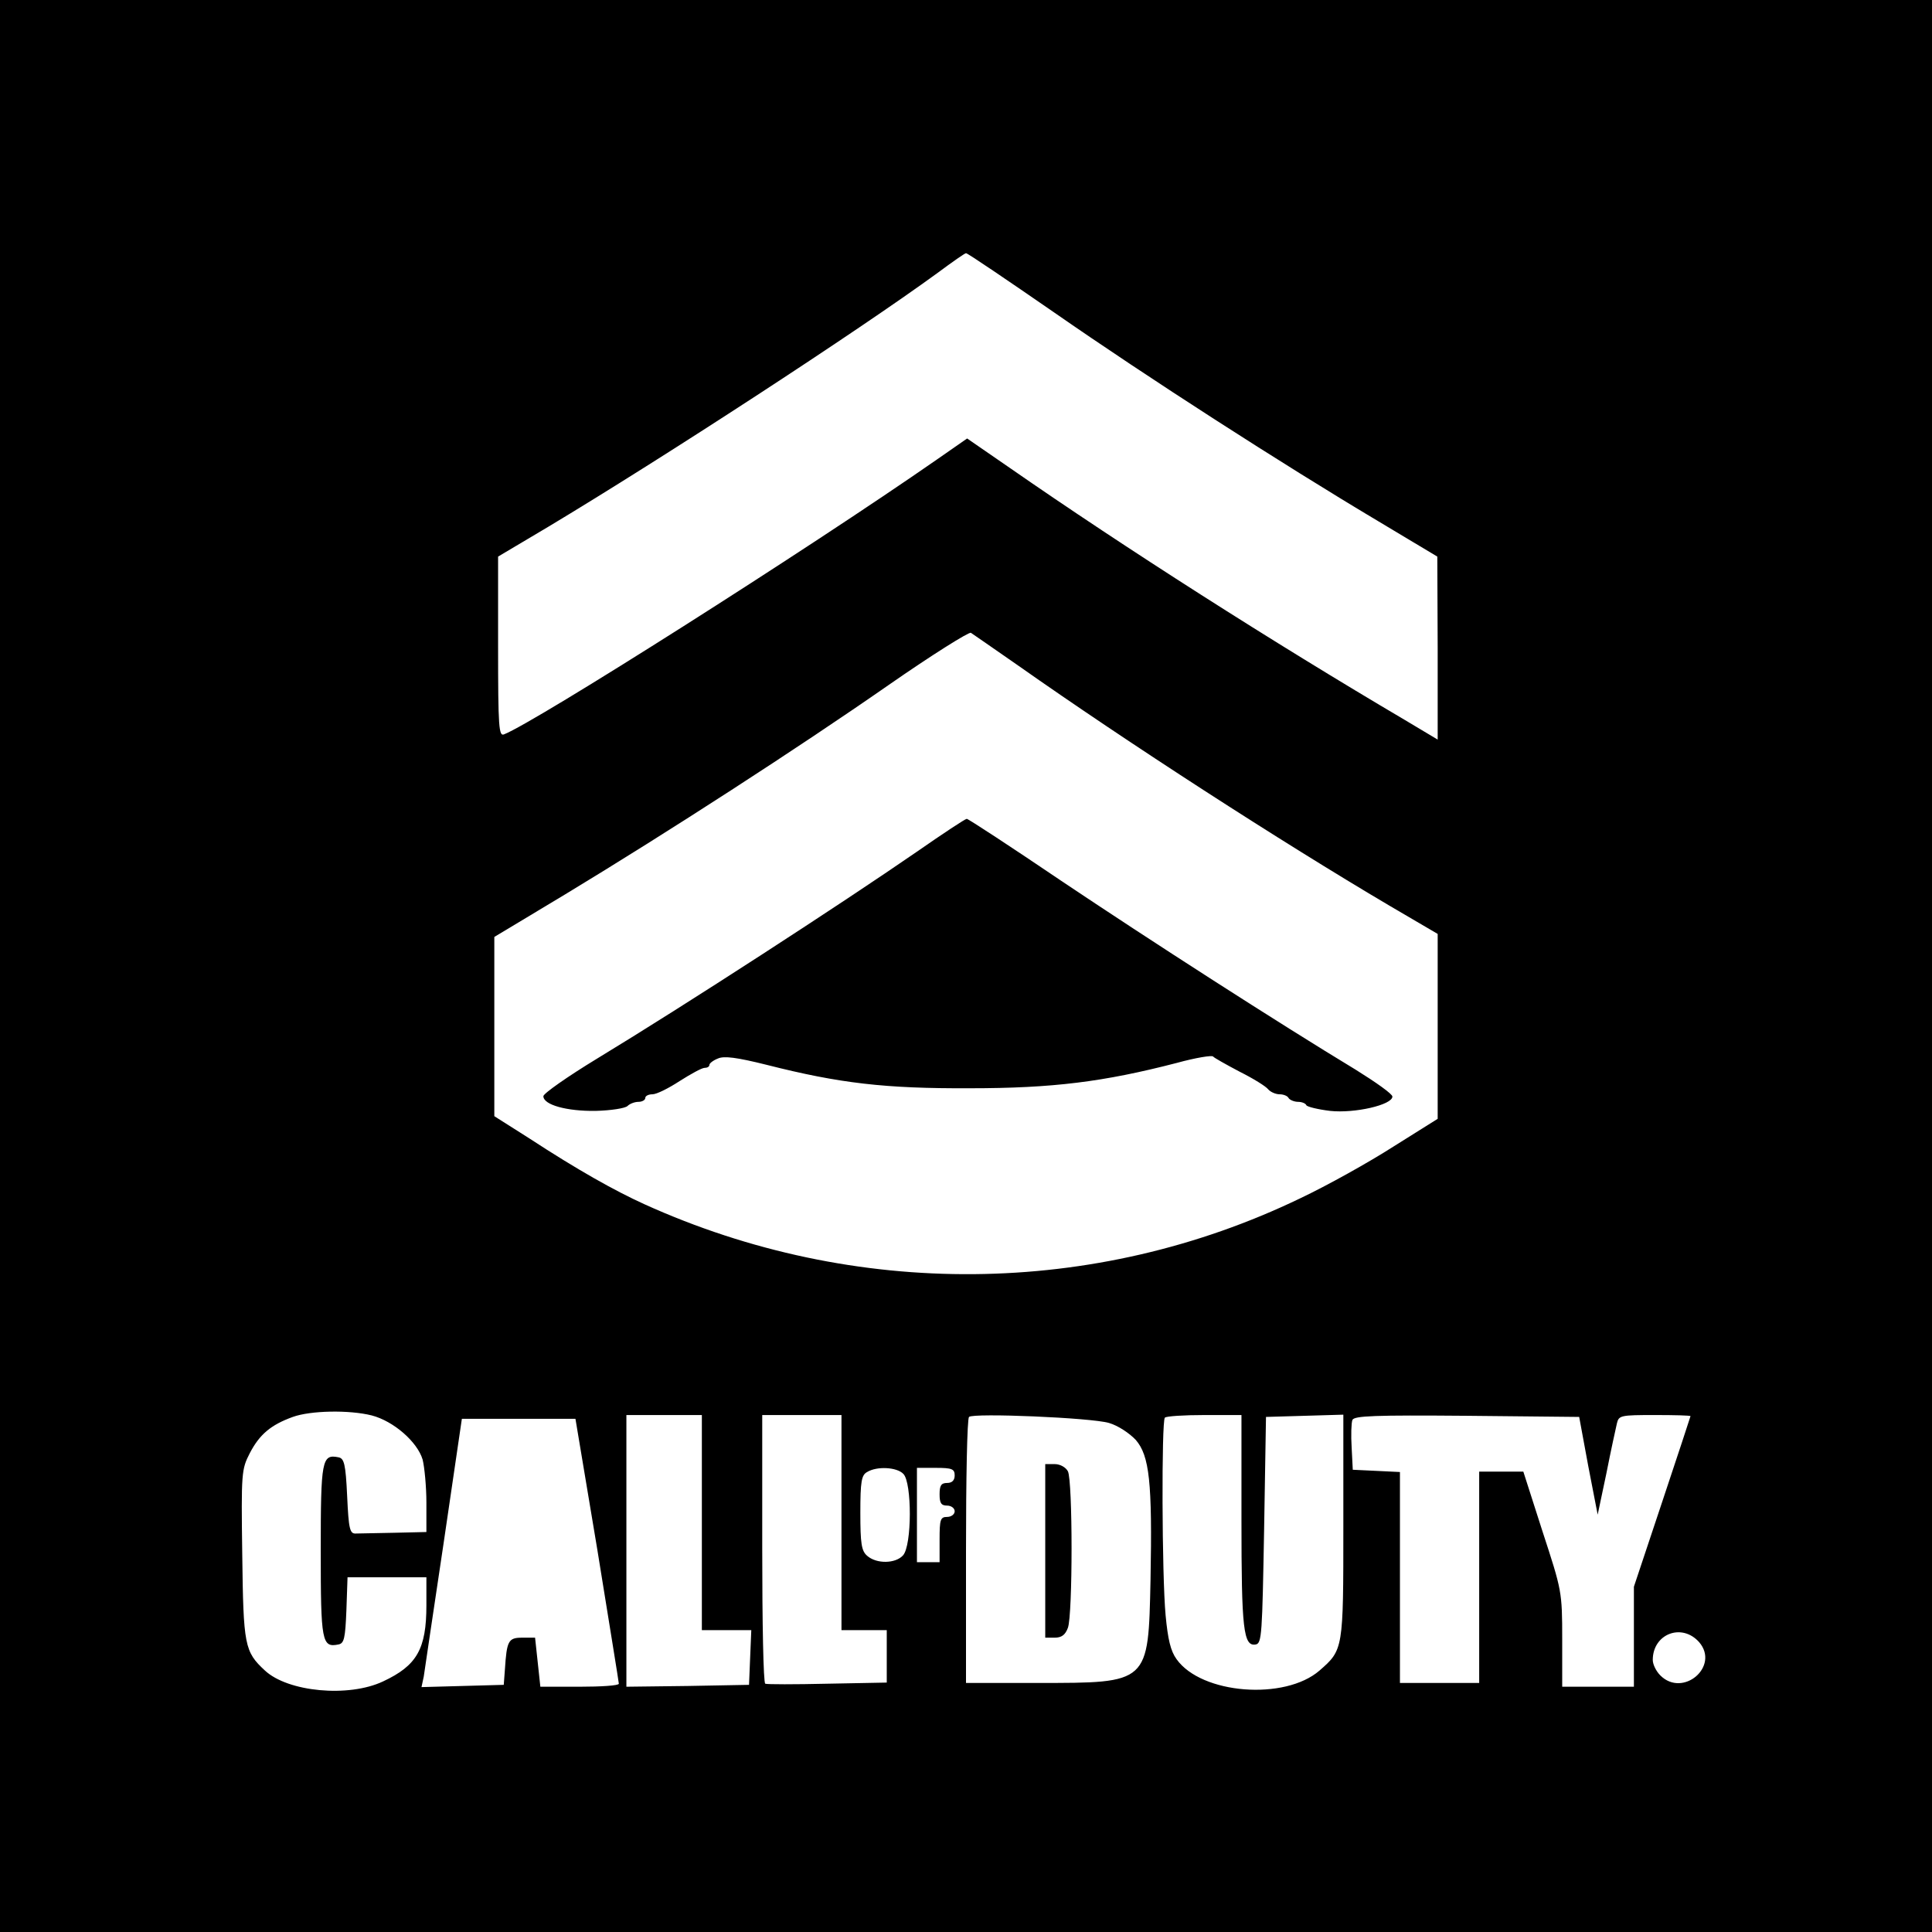 <?xml version="1.0" standalone="no"?>
<!DOCTYPE svg PUBLIC "-//W3C//DTD SVG 20010904//EN"
 "http://www.w3.org/TR/2001/REC-SVG-20010904/DTD/svg10.dtd">
<svg version="1.0" xmlns="http://www.w3.org/2000/svg"
 width="512pt" height="512pt" viewBox="0 0 512 512"
 preserveAspectRatio="xMidYMid meet">
<g transform="translate(0,512) scale(0.1,-0.1)"
fill="#000000" stroke="none">
<path d="M0 2560 l0 -2560 2560 0 2560 0 0 2560 0 2560 -2560 0 -2560 0 0
-2560z m2795 1731 c246 -171 602 -400 857 -552 l157 -94 1 -242 0 -243 -87 52
c-348 205 -743 457 -1044 666 l-116 80 -79 -55 c-348 -242 -1066 -697 -1148
-729 -14 -6 -16 16 -16 232 l0 239 133 79 c305 183 821 519 1032 673 39 29 72
52 75 52 3 1 109 -71 235 -158z m-95 -936 c287 -202 694 -465 982 -635 l128
-75 0 -245 0 -245 -118 -74 c-64 -41 -175 -103 -247 -137 -544 -262 -1180
-268 -1738 -15 -79 36 -177 91 -304 174 l-93 59 0 237 0 238 188 113 c271 164
616 387 856 554 115 80 214 142 219 139 5 -3 62 -43 127 -88z m-1715 -1986
c58 -15 121 -70 135 -117 5 -20 10 -72 10 -114 l0 -78 -85 -2 c-47 -1 -93 -2
-102 -2 -16 -1 -19 12 -23 99 -4 86 -8 100 -23 103 -44 9 -47 -7 -47 -248 0
-241 3 -257 47 -248 15 3 18 16 21 91 l3 87 104 0 105 0 0 -74 c0 -116 -25
-160 -115 -202 -91 -43 -252 -28 -313 29 -54 50 -57 66 -60 307 -3 218 -2 226
20 269 26 50 56 75 114 96 47 17 149 19 209 4z m875 -284 l0 -285 65 0 66 0
-3 -72 -3 -73 -162 -3 -163 -2 0 360 0 360 100 0 100 0 0 -285z m370 0 l0
-285 60 0 60 0 0 -70 0 -69 -157 -3 c-87 -2 -161 -2 -165 0 -5 2 -8 163 -8
358 l0 354 105 0 105 0 0 -285z m709 264 c24 -7 54 -27 71 -45 36 -42 44 -111
39 -371 -6 -275 -3 -273 -299 -273 l-190 0 0 348 c0 192 3 352 8 357 11 11
324 -2 371 -16z m351 -258 c0 -288 5 -335 38 -329 16 3 17 28 22 303 l5 300
103 3 102 3 0 -296 c0 -326 0 -327 -63 -382 -92 -80 -313 -63 -379 30 -16 22
-23 53 -29 116 -10 108 -11 515 -2 524 3 4 51 7 105 7 l98 0 0 -279z m919 144
l25 -129 23 109 c12 61 25 120 28 133 5 21 10 22 100 22 52 0 95 -1 95 -3 0
-1 -34 -104 -75 -227 l-75 -225 0 -132 0 -133 -95 0 -95 0 0 126 c0 126 -1
129 -52 285 l-51 159 -59 0 -58 0 0 -280 0 -280 -105 0 -105 0 0 280 0 279
-62 3 -63 3 -3 59 c-2 32 -1 65 2 73 5 11 58 13 303 11 l298 -3 24 -130z
m-2626 -222 c31 -192 57 -351 57 -355 0 -5 -47 -8 -104 -8 l-104 0 -7 65 -7
65 -34 0 c-37 0 -41 -8 -46 -85 l-3 -40 -109 -3 -109 -3 6 28 c2 15 26 175 53
356 l48 327 151 0 150 0 58 -347z m811 201 c23 -23 23 -190 -1 -216 -20 -22
-70 -23 -95 -1 -15 13 -18 32 -18 114 0 83 3 100 18 108 26 16 79 13 96 -5z
m136 -4 c0 -13 -7 -20 -20 -20 -16 0 -20 -7 -20 -30 0 -23 4 -30 20 -30 11 0
20 -7 20 -15 0 -8 -9 -15 -20 -15 -18 0 -20 -7 -20 -60 l0 -60 -30 0 -30 0 0
125 0 125 50 0 c43 0 50 -3 50 -20z m1973 -442 c55 -64 -43 -148 -103 -88 -11
11 -20 29 -20 41 0 69 77 99 123 47z"/>
<path d="M2430 2863 c-203 -140 -613 -406 -847 -548 -79 -48 -143 -93 -143
-100 0 -23 62 -40 138 -39 41 1 79 7 85 13 6 6 19 11 29 11 10 0 18 5 18 10 0
6 9 10 19 10 11 0 43 16 72 35 30 19 59 35 66 35 7 0 13 3 13 8 0 4 10 12 23
17 16 7 49 3 129 -17 193 -49 314 -63 538 -62 220 0 355 17 548 67 51 14 94
21 97 17 2 -3 34 -21 70 -40 36 -18 70 -39 76 -47 6 -7 20 -13 30 -13 10 0 21
-4 24 -10 3 -5 15 -10 25 -10 10 0 20 -4 22 -9 2 -4 30 -11 63 -15 65 -7 165
16 165 38 0 7 -44 38 -97 71 -205 124 -547 344 -781 501 -133 90 -246 164
-250 164 -4 0 -63 -39 -132 -87z"/>
<path d="M2770 1010 l0 -230 25 0 c18 0 28 7 35 26 13 34 13 390 0 415 -6 11
-21 19 -35 19 l-25 0 0 -230z"/>
</g>
</svg>
